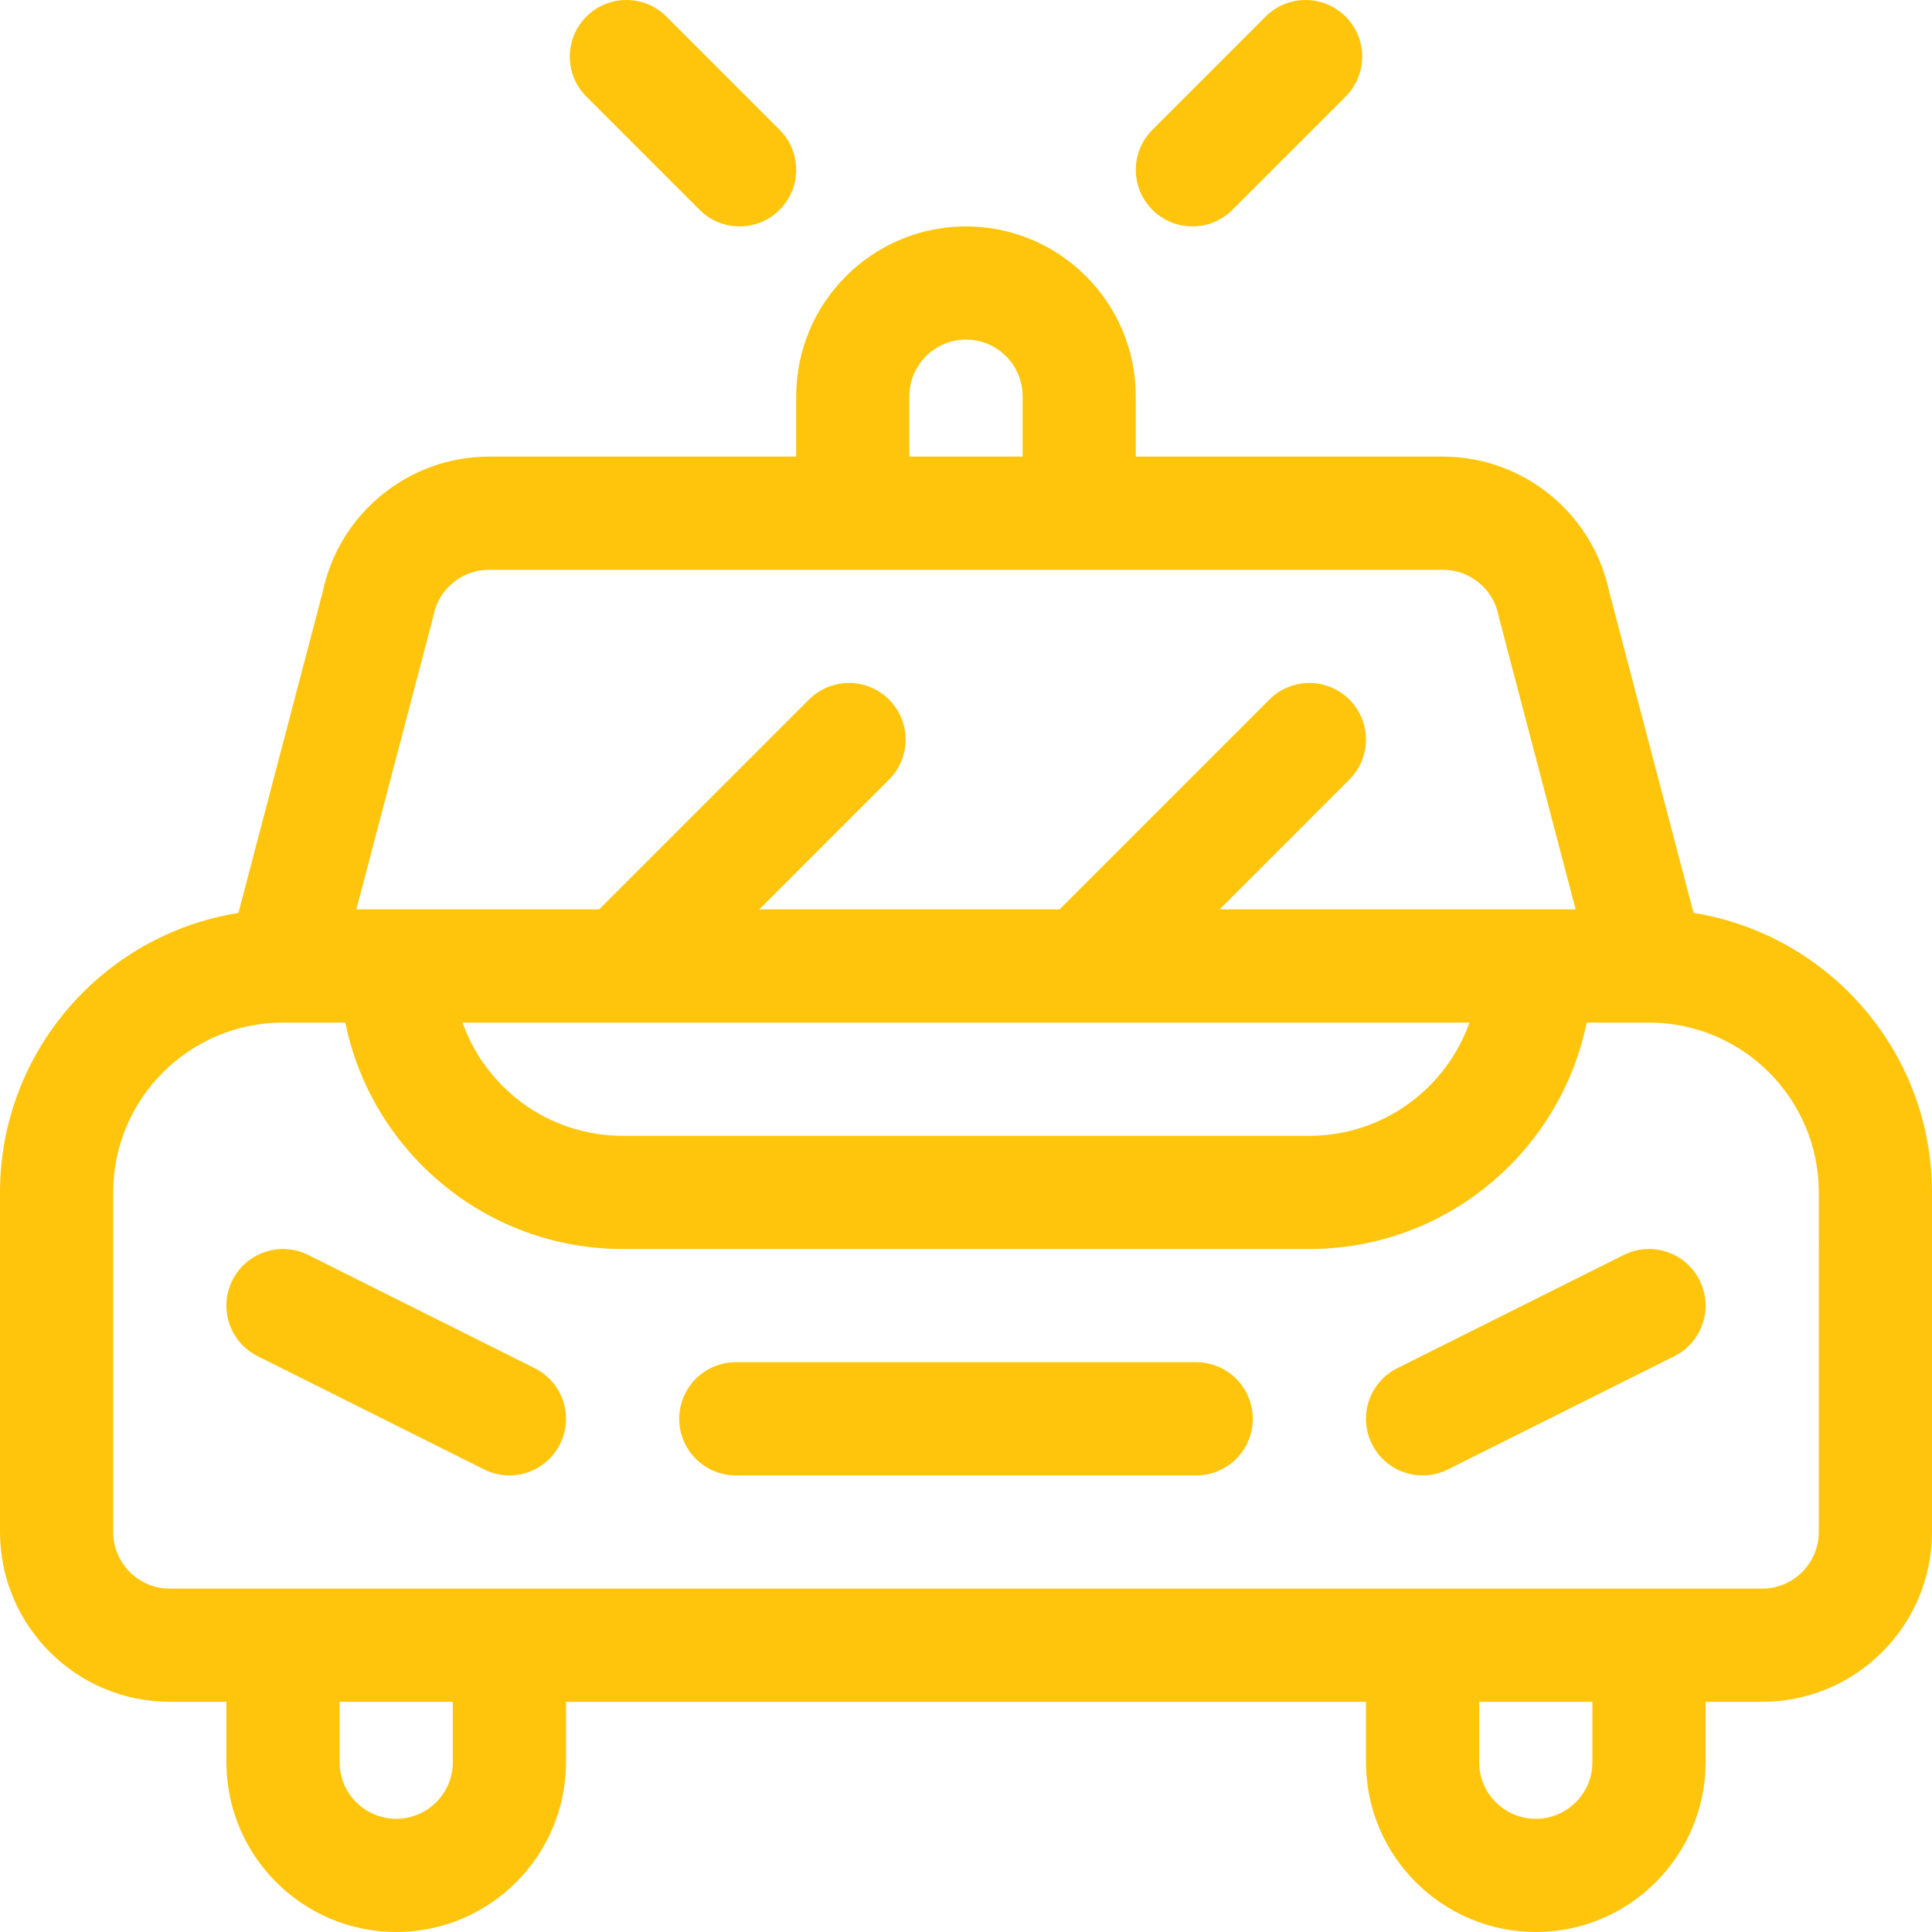 <?xml version="1.0"?>
<svg xmlns="http://www.w3.org/2000/svg" height="512px" viewBox="0 0 512 512" width="512px"><g><path d="m448.816 241.938-22.383-85.242c-4.379-20.715-22.816-35.695-44.027-35.695h-81.406v-16c0-24.812-20.188-45-45-45s-45 20.188-45 45v16h-81.406c-21.211 0-39.648 14.98-44.027 35.695l-22.383 85.242c-35.758 5.688-63.184 36.727-63.184 74.062v90c0 24.812 20.188 45 45 45h15v16c0 24.812 20.188 45 45 45s45-20.188 45-45v-16h212v16c0 24.812 20.188 45 45 45s45-20.188 45-45v-16h15c24.812 0 45-20.188 45-45v-90c0-37.336-27.426-68.375-63.184-74.062zm-59.395 29.062c-6.195 17.457-22.867 30-42.422 30h-182c-19.555 0-36.227-12.543-42.422-30zm-148.422-166c0-8.273 6.73-15 15-15s15 6.727 15 15v16h-30zm-126.316 58.926c.078-.285.145-.578.203-.867 1.395-6.988 7.582-12.059 14.707-12.059h252.812c7.125 0 13.312 5.07 14.707 12.059.062.293.125.582.203.867l20.238 77.074h-94.34l34.391-34.395c5.859-5.859 5.859-15.355 0-21.215-5.855-5.855-15.352-5.855-21.211 0l-55.609 55.609h-79.57l34.391-34.395c5.859-5.859 5.859-15.355 0-21.215-5.855-5.855-15.352-5.855-21.211 0l-55.609 55.609h-64.34zm5.316 303.074c0 8.27-6.73 15-15 15s-15-6.73-15-15v-16h30zm302 0c0 8.27-6.73 15-15 15s-15-6.73-15-15v-16h30zm60-61c0 8.27-6.73 15-15 15h-422c-8.27 0-15-6.73-15-15v-90c0-24.812 20.188-45 45-45h16.508c6.969 34.191 37.273 60 73.492 60h182c36.219 0 66.523-25.809 73.492-60h16.406c.031 0 .062.004.094.004.023 0 .047-.004.07-.004 24.785.035 44.938 20.207 44.938 45zm0 0" data-original="#000000" class="active-path" data-old_color="#000000" fill="#FFC50D"/><path d="m317 361h-122c-8.285 0-15 6.715-15 15s6.715 15 15 15h122c8.285 0 15-6.715 15-15s-6.715-15-15-15zm0 0" data-original="#000000" class="active-path" data-old_color="#000000" fill="#FFC50D"/><path d="m430.293 332.582-60 30c-7.41 3.707-10.414 12.715-6.707 20.125 3.703 7.414 12.715 10.414 20.121 6.711l60-30c7.41-3.707 10.414-12.715 6.707-20.125-3.703-7.41-12.711-10.414-20.121-6.711zm0 0" data-original="#000000" class="active-path" data-old_color="#000000" fill="#FFC50D"/><path d="m141.707 362.582-60-30c-7.406-3.703-16.418-.699-20.125 6.711-3.703 7.406-.699 16.418 6.707 20.125l60 30c7.414 3.703 16.422.699 20.125-6.711 3.707-7.41.703-16.418-6.707-20.125zm0 0" data-original="#000000" class="active-path" data-old_color="#000000" fill="#FFC50D"/><path d="m185.395 55.605c5.855 5.859 15.355 5.859 21.211 0 5.859-5.855 5.859-15.355 0-21.211l-30-30c-5.855-5.859-15.352-5.859-21.211 0-5.859 5.855-5.859 15.355 0 21.211zm0 0" data-original="#000000" class="active-path" data-old_color="#000000" fill="#FFC50D"/><path d="m326.605 55.605 30-30c5.859-5.855 5.859-15.355 0-21.211-5.855-5.859-15.352-5.859-21.211 0l-30 30c-5.859 5.855-5.859 15.355 0 21.211 5.855 5.859 15.355 5.859 21.211 0zm0 0" data-original="#000000" class="active-path" data-old_color="#000000" fill="#FFC50D"/></g> </svg>
